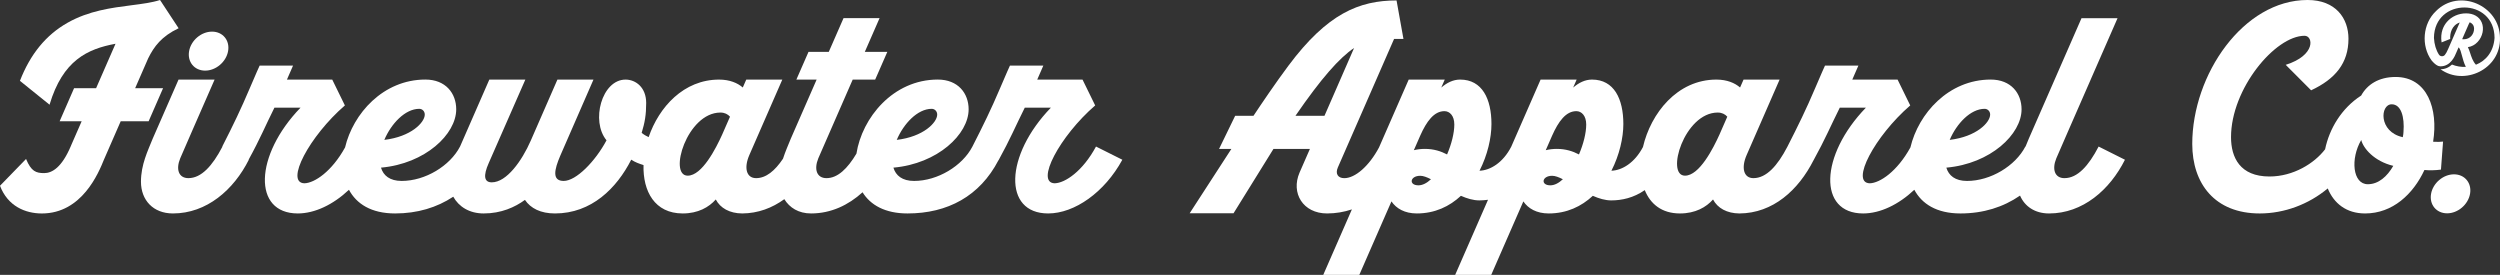 <?xml version="1.0" encoding="UTF-8"?>
<svg id="Layer_1" data-name="Layer 1" xmlns="http://www.w3.org/2000/svg" width="253" height="27.818" viewBox="0 0 253 27.818">
  <rect x="0" y="0" width="253" height="27.818" fill="#333333" stroke="none"/>
  <path d="M16.503,8.925h-2.826l1.316-3.015c.597-1.21,1.356-2.232,3.083-3.052l-1.881-2.857c-.792,.259-1.82,.393-2.898,.531-2.022,.259-4.315,.555-6.463,1.772-2.18,1.234-3.763,3.167-4.817,5.876l2.997,2.417c1.335-4.491,3.839-5.644,6.676-6.169l-1.965,4.498h-2.229l-1.462,3.348h2.229l-1.056,2.414-.03,.077c-.924,2.185-1.904,2.753-2.711,2.753-.817,0-1.311-.171-1.829-1.432L0,18.799c.782,2.067,2.567,2.804,4.234,2.804,4.069,0,5.747-4.118,6.296-5.473l1.684-3.856h2.826l1.462-3.348Z" fill="#fff"/>
  <path d="M20.762,7.147c1.089,0,2.128-.884,2.321-1.973,.192-1.089-.536-1.973-1.625-1.973s-2.128,.884-2.32,1.973c-.193,1.089,.534,1.973,1.624,1.973Z" fill="#fff"/>
  <path d="M106.739,18.55c-2.002-.05,.503-4.777,4.093-7.88l-1.279-2.612h-4.587c.388-.891,.619-1.419,.619-1.419h-3.38s-.402,.874-1.003,2.299c-.889,2.095-1.707,3.766-2.798,5.9-1.014,1.953-3.514,3.473-5.898,3.473-1.207,0-1.854-.548-2.094-1.345,4.488-.4,7.613-3.385,7.613-5.903,0-1.61-1.061-3.012-3.12-3.012-4.536,0-7.671,3.884-8.234,7.494-.903,1.516-1.897,2.483-3.03,2.483-.987,0-1.287-.891-.829-2.007,.158-.383,1.977-4.532,3.479-7.964h2.276c.079-.182,1.229-2.807,1.229-2.807h-2.278c.857-1.96,1.493-3.412,1.493-3.412h-3.647l-1.493,3.412h-2.051l-1.229,2.807h2.051l-2.612,5.97c-.254,.632-.555,1.303-.792,2.036-.82,1.223-1.717,1.965-2.721,1.965-.988,0-1.252-1.042-.684-2.34,.165-.38,1.834-4.202,3.336-7.634h-3.649l-.351,.8c-.523-.454-1.323-.8-2.397-.8-3.579,0-6.088,2.781-7.13,5.822-.24-.108-.479-.242-.706-.433,.318-1.042,.457-1.822,.457-3.026,0-1.57-1.056-2.363-2.086-2.363-2.415,0-3.537,4.206-1.928,6.145-1.138,2.135-3.073,4.111-4.333,4.111-1.203,0-.953-1.136-.351-2.545,.163-.38,1.861-4.276,3.363-7.708h-3.649l-2.694,6.169c-.898,2.057-2.449,4.226-3.948,4.226-.765,0-.891-.645-.304-1.96,.052-.118,3.703-8.438,3.703-8.438h-3.647l-2.891,6.612c-.028,.063-.047,.107-.073,.166h-.002c-1.012,1.955-3.516,3.478-5.903,3.478-1.207,0-1.854-.548-2.094-1.345,4.488-.4,7.613-3.385,7.613-5.903,0-1.61-1.061-3.012-3.12-3.012-4.274,0-7.32,3.45-8.129,6.868-1.343,2.439-3.086,3.6-4.111,3.63-2.002-.05,.503-4.777,4.093-7.88l-1.279-2.612h-4.587c.388-.891,.619-1.419,.619-1.419h-3.38s-.402,.874-1.003,2.299c-.896,2.111-1.677,3.735-2.782,5.893l.018,.009c-1.011,1.947-2.137,3.188-3.444,3.188-.987,0-1.288-.891-.827-2.007,.156-.383,1.977-4.532,3.479-7.967h-3.649l-2.614,5.974c-.499,1.244-1.19,2.636-1.19,4.36,0,1.862,1.232,3.214,3.236,3.214,3.41,0,6.147-2.383,7.68-5.436l-.019-.009c1.159-2.099,1.708-3.46,2.609-5.259h2.642c-4.671,4.831-4.853,10.704-.277,10.704,1.717,0,3.585-.891,5.178-2.396,.757,1.416,2.247,2.396,4.67,2.396,2.251,0,4.223-.595,5.886-1.694,.554,.998,1.617,1.694,3.08,1.694,1.777,0,3.162-.632,4.175-1.372,.575,.854,1.59,1.372,3.039,1.372,3.696,0,6.249-2.552,7.718-5.443,.378,.257,.804,.41,1.242,.547-.071,2.654,1.133,4.896,3.966,4.896,1.563,0,2.657-.635,3.347-1.415,.459,.877,1.405,1.405,2.671,1.415,1.618-.01,3.043-.559,4.265-1.446,.534,.868,1.442,1.446,2.709,1.446,2.008,0,3.775-.84,5.208-2.143,.796,1.284,2.27,2.143,4.553,2.143,4.055,0,7.316-1.756,9.199-5.38l.008,.004c1.163-2.104,1.754-3.526,2.657-5.328h2.642c-4.671,4.831-4.853,10.704-.277,10.704,2.674,0,5.722-2.141,7.51-5.436l-2.666-1.335c-1.35,2.508-3.13,3.688-4.169,3.718Zm-12.45-7.537c.299,0,.566,.242,.555,.608-.027,.783-1.377,2.212-4.093,2.535,.696-1.641,2.101-3.143,3.538-3.143Zm-51.858,0c.299,0,.566,.242,.555,.608-.027,.783-1.377,2.212-4.093,2.535,.696-1.641,2.101-3.143,3.538-3.143Zm30.664,2.582c-.642,1.419-2.041,4.182-3.5,4.182-1.987,0-.071-6.387,3.313-6.387,.419,0,.746,.165,.968,.42l-.782,1.785Z" fill="#fff"/>
  <path d="M208.926,18.029c-.987,0-1.286-.891-.827-2.007,.156-.383,1.977-4.532,3.479-7.967h-.002c1.402-3.204,2.72-6.216,2.72-6.216h-3.647l-5.333,12.19c-.105,.262-.22,.535-.334,.811l-.016-.008c-1.012,1.957-3.516,3.479-5.903,3.479-1.207,0-1.854-.548-2.094-1.345,4.488-.4,7.613-3.385,7.613-5.903,0-1.61-1.061-3.012-3.12-3.012-4.274,0-7.32,3.45-8.129,6.868-1.343,2.439-3.086,3.6-4.111,3.63-2.002-.05,.503-4.777,4.093-7.88l-1.279-2.612h-4.587c.388-.891,.619-1.419,.619-1.419h-3.38s-.402,.874-1.003,2.299c-.889,2.096-1.71,3.772-2.802,5.908-1.009,1.944-2.135,3.182-3.44,3.182-.988,0-1.252-1.042-.684-2.34,.165-.38,1.834-4.202,3.336-7.634h-3.649l-.351,.8c-.523-.454-1.323-.8-2.397-.8-3.97,0-6.64,3.42-7.431,6.823-.836,1.598-2.111,2.365-3.193,2.401,.812-1.587,1.208-3.335,1.208-4.727,0-2.531-.931-4.498-3.172-4.498-.703,0-1.34,.319-1.908,.81l.355-.81h-3.649c-.336,.767-1.556,3.556-2.975,6.8-.834,1.616-2.119,2.388-3.207,2.425,.812-1.587,1.209-3.335,1.209-4.727,0-2.531-.931-4.498-3.172-4.498-.703,0-1.34,.319-1.908,.81l.355-.81h-3.649c-.338,.772-1.572,3.594-3.004,6.866-1.011,1.9-2.419,3.111-3.518,3.111-.63,0-.931-.437-.651-1.079,.072-.165,5.693-13.013,5.693-13.013h.948l-.698-3.893c-3.79,0-7.014,1.338-10.942,6.602-1.284,1.718-2.696,3.805-3.538,5.073h-1.854c-.286,.608-1.377,2.837-1.627,3.348h1.247l-4.224,6.515h4.441l4.042-6.515h3.688c-.407,.924-.872,1.987-1.049,2.397-.898,2.078,.355,4.135,2.782,4.135,.886,0,1.728-.147,2.516-.412-1.596,3.648-2.9,6.628-2.9,6.628h3.649l3.253-7.436c.491,.723,1.343,1.22,2.567,1.22,1.829,0,3.311-.713,4.463-1.785,.62,.272,1.249,.464,1.861,.464,.285,0,.581-.024,.881-.063-1.785,4.081-3.325,7.6-3.325,7.6h3.649l3.252-7.436c.491,.723,1.343,1.22,2.567,1.22,1.829,0,3.311-.713,4.463-1.785,.62,.272,1.249,.464,1.861,.464,1.067,0,2.259-.252,3.396-1.04,.567,1.398,1.713,2.361,3.561,2.361,1.563,0,2.657-.635,3.347-1.415,.459,.877,1.405,1.405,2.671,1.415,3.396-.02,5.971-2.364,7.507-5.398h.002c1.163-2.104,1.744-3.504,2.647-5.306h2.642c-4.671,4.831-4.853,10.704-.277,10.704,1.717,0,3.585-.891,5.178-2.396,.757,1.416,2.247,2.396,4.67,2.396,2.32,0,4.338-.641,6.03-1.808,.47,1.09,1.493,1.808,2.938,1.808,3.41,0,6.145-2.383,7.678-5.436l-2.664-1.335c-1.012,1.953-2.14,3.197-3.449,3.197Zm-8.078-7.016c.299,0,.566,.242,.555,.608-.027,.783-1.377,2.212-4.093,2.535,.696-1.641,2.101-3.143,3.538-3.143Zm-66.812,.709h-2.938c2.614-3.799,4.437-5.856,5.937-6.868l-2.999,6.868Zm9.509,7.033c-1.002,0-.864-.965,.187-.965,.301,0,.667,.138,1.082,.35-.412,.383-.844,.615-1.269,.615Zm2.898-3.126c-.62-.323-1.341-.561-2.237-.561-.405,0-.78,.047-1.124,.131l.642-1.466c.645-1.459,1.407-2.484,2.451-2.484,.528,0,1.002,.454,1.002,1.351,0,.864-.284,1.983-.733,3.029Zm10.45,3.126c-1.002,0-.864-.965,.187-.965,.301,0,.667,.138,1.082,.35-.412,.383-.844,.615-1.269,.615Zm2.898-3.126c-.62-.323-1.341-.561-2.235-.561-.407,0-.782,.047-1.126,.131l.642-1.466c.645-1.459,1.407-2.484,2.451-2.484,.528,0,1.002,.454,1.002,1.351,0,.864-.284,1.983-.733,3.029Zm14.23-2.034c-.642,1.419-2.041,4.182-3.5,4.182-1.987,0-.071-6.387,3.313-6.387,.419,0,.746,.165,.968,.42l-.782,1.785Z" fill="#fff"/>
  <path d="M247.025,17.165l.213-2.837c-.23,.034-.602,.044-1.007,.017,.534-3.331-.588-6.555-3.797-6.555-1.726,0-2.883,.783-3.483,1.879-2.01,1.302-3.224,3.379-3.65,5.438-1.084,1.423-3.214,2.755-5.63,2.755-2.987,0-3.891-1.926-3.891-3.984,0-4.901,4.474-10.257,7.444-10.257,.886,0,1.153,1.98-1.911,2.941l2.572,2.578c2.447-1.143,3.78-2.75,3.78-5.217,0-2.071-1.291-3.923-4.142-3.923-6.491,0-11.667,7.547-11.667,14.566,0,4.014,2.278,7.036,6.829,7.036,2.488,0,4.95-.919,6.882-2.532,.611,1.489,1.858,2.532,3.78,2.532,2.797,0,4.866-1.957,6.006-4.397,.536,.047,1.091,.037,1.671-.04Zm-7.402,1.479c-1.536,0-1.78-2.578-.666-4.478,.202,.827,1.289,2.151,3.244,2.619-.62,1.076-1.496,1.859-2.578,1.859Zm3.609-5.285c0,.121-.025,.306-.069,.524-2.481-.541-2.296-3.328-1.124-3.328,.951,0,1.316,1.271,1.193,2.804Z" fill="#fff"/>
  <path d="M248.344,17.642c-1.089,0-2.128,.884-2.32,1.973-.193,1.089,.535,1.973,1.624,1.973s2.128-.884,2.321-1.973c.192-1.089-.536-1.973-1.625-1.973Z" fill="#fff"/>
  <path d="M246.523,1.123c-1.352,1.267-1.524,3.521-.442,5,.441,.515,.711,.59,.898,.59,1.038,0,1.461-1.05,1.601-1.396l.228-.523c.176,.148,.259,.543,.324,.776,.108,.386,.209,.807,.412,1.199-.478,.024-.96-.054-1.402-.236-.331,.311-.718,.474-1.164,.474h-.001c2.415,1.738,6.12-.023,6.021-3.17-.008-3.283-4.127-5.072-6.475-2.716Zm2.792,2.854c-.043,0-.093-.005-.144-.014l.668-1.53c.027-.061,.059-.123,.097-.182,.233,.096,.44,.297,.44,.655,0,.496-.348,1.071-1.061,1.071Zm1.252,2.574c-.305-.315-.473-.82-.599-1.219-.065-.206-.135-.394-.219-.561,.377-.051,.719-.238,.988-.527,.511-.546,.679-1.36,.41-1.981-.251-.579-.827-.911-1.579-.911-.759,0-1.466,.315-1.938,.863-.331,.384-.694,1.056-.542,2.075l.874-.349c-.038-.547,.138-1.382,.963-1.665l-1.178,2.693c-.109,.258-.218,.455-.325,.587-.156,.193-.468,.178-.603-.031-.289-.447-.467-1.03-.504-1.688,.03-4.102,6.126-4.108,6.132,0-.097,1.419-.892,2.321-1.88,2.712Z" fill="#fff"/>
</svg>